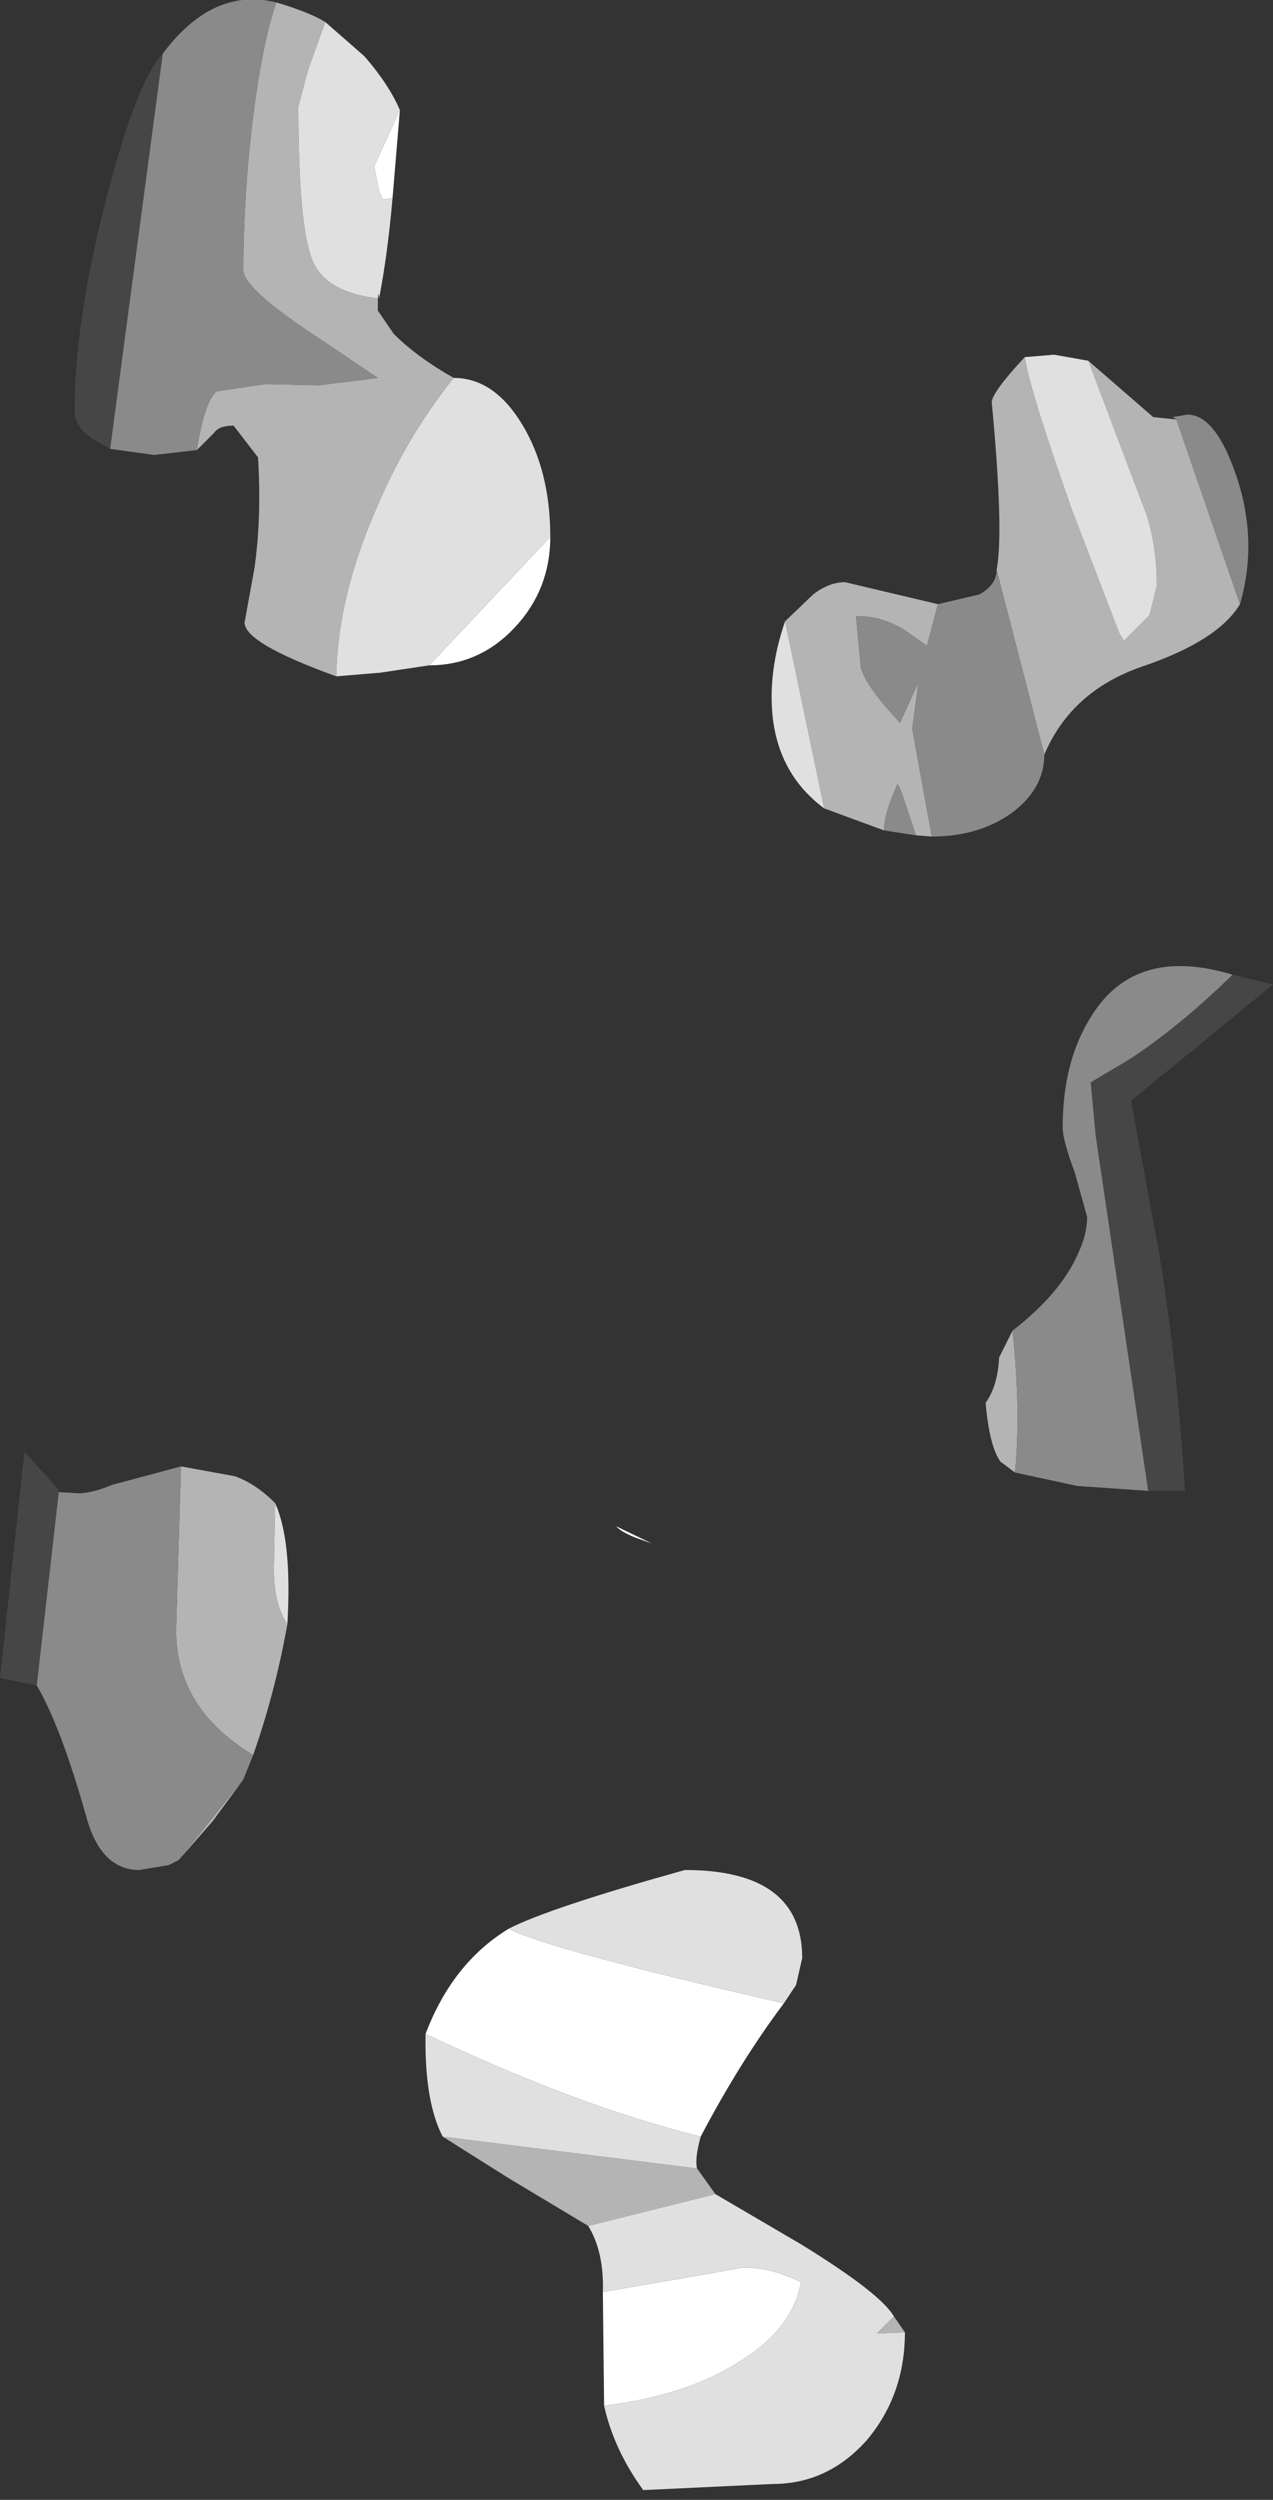 <?xml version="1.0" encoding="UTF-8" standalone="no"?>
<svg xmlns:ffdec="https://www.free-decompiler.com/flash" xmlns:xlink="http://www.w3.org/1999/xlink" ffdec:objectType="shape" height="102.2px" width="52.05px" xmlns="http://www.w3.org/2000/svg">
  <rect width="100%" height="100%" fill="#333333" stroke="none"/>
  <g transform="matrix(1.0, 0.0, 0.0, 1.0, 22.5, 110.45)">
    <path d="M2.7 -48.05 L4.15 -47.35 3.45 -47.6 Q2.85 -47.85 2.7 -48.05 M9.55 -28.55 Q7.75 -26.15 6.15 -23.1 1.1 -24.35 -5.1 -27.3 -4.0 -30.2 -1.7 -31.6 -0.05 -30.75 9.55 -28.55 M2.2 -12.1 L2.15 -16.75 5.35 -17.3 7.9 -17.75 Q9.05 -17.75 10.25 -17.15 9.9 -15.2 7.65 -13.85 5.5 -12.5 2.2 -12.1 M-6.15 -105.95 L-6.45 -102.35 -6.85 -102.3 -7.0 -102.65 -7.2 -103.65 -6.15 -105.95 M0.0 -88.5 Q0.0 -86.35 -1.45 -84.8 -2.9 -83.25 -4.95 -83.25 L0.0 -88.5" fill="#ffffff" fill-rule="evenodd" stroke="none"/>
    <path d="M22.0 -95.7 L24.65 -93.4 25.6 -93.3 28.2 -85.75 Q27.3 -84.25 24.2 -83.2 21.3 -82.2 20.2 -79.6 L18.25 -87.15 Q18.55 -88.75 18.05 -94.0 18.05 -94.4 19.4 -95.85 19.6 -94.5 21.35 -89.55 L23.25 -84.6 23.45 -84.25 24.5 -85.3 24.8 -86.5 Q24.8 -88.05 24.4 -89.35 L22.0 -95.7 M15.6 -76.25 L14.95 -76.3 14.35 -78.1 14.2 -78.4 Q13.65 -77.2 13.65 -76.5 L11.2 -77.4 9.6 -85.05 10.75 -86.15 Q11.4 -86.65 12.05 -86.65 L15.85 -85.75 15.4 -84.05 14.4 -84.75 Q13.4 -85.3 12.5 -85.25 L12.7 -83.15 Q12.9 -82.4 14.3 -80.9 L15.05 -82.55 14.8 -80.65 15.6 -76.25 M19.0 -50.25 L18.4 -50.7 Q17.95 -51.35 17.8 -53.1 18.3 -53.8 18.35 -54.95 L18.9 -56.05 Q19.25 -52.75 19.0 -50.25 M6.0 -21.8 L6.75 -20.75 1.55 -19.45 -1.7 -21.4 -4.4 -23.1 6.0 -21.8 M14.05 -15.75 L14.5 -15.1 13.35 -15.05 14.05 -15.75 M9.1 -8.9 L3.8 -8.65 9.1 -8.9 M-11.2 -110.35 Q-9.85 -109.95 -9.2 -109.55 L-9.9 -107.6 -10.3 -106.1 Q-10.3 -101.1 -9.7 -99.75 -9.15 -98.5 -7.05 -98.25 L-7.05 -97.75 -6.4 -96.8 Q-5.45 -95.85 -3.95 -95.0 -5.95 -92.5 -7.2 -89.45 -8.7 -85.95 -8.75 -82.8 -12.5 -84.15 -12.5 -85.0 L-12.1 -87.2 Q-11.8 -89.25 -11.95 -91.75 L-12.95 -93.05 Q-13.55 -93.05 -13.75 -92.75 L-14.45 -92.05 Q-14.15 -94.0 -13.65 -94.45 L-11.65 -94.75 -9.45 -94.7 -7.05 -95.0 -7.35 -95.2 -10.25 -97.15 Q-12.55 -98.75 -12.55 -99.4 -12.55 -102.45 -12.15 -105.7 -11.75 -108.8 -11.2 -110.35 M-15.1 -50.5 L-12.9 -50.1 Q-12.05 -49.8 -11.25 -49.0 L-11.3 -46.3 Q-11.3 -44.85 -10.75 -44.05 -11.25 -41.25 -12.15 -38.7 -15.3 -40.6 -15.3 -43.8 L-15.1 -50.5 M-12.55 -37.7 L-13.8 -36.0 -15.2 -34.4 -12.55 -37.7" fill="#b4b4b4" fill-rule="evenodd" stroke="none"/>
    <path d="M25.6 -93.3 L25.45 -93.4 26.05 -93.5 Q27.2 -93.5 28.05 -91.0 28.95 -88.35 28.2 -85.75 L25.6 -93.3 M20.2 -79.6 Q20.2 -78.2 18.85 -77.2 17.5 -76.25 15.6 -76.25 L14.8 -80.65 15.05 -82.55 14.3 -80.9 Q12.9 -82.4 12.7 -83.15 L12.5 -85.25 Q13.4 -85.3 14.4 -84.75 L15.4 -84.05 15.85 -85.75 17.55 -86.15 Q18.25 -86.55 18.25 -87.15 L20.2 -79.6 M14.95 -76.3 L13.65 -76.5 Q13.65 -77.2 14.2 -78.4 L14.35 -78.1 14.95 -76.3 M18.9 -56.05 Q20.9 -57.6 21.6 -59.25 21.95 -60.0 21.95 -60.7 L21.45 -62.5 Q20.95 -63.85 20.95 -64.35 20.95 -67.1 22.15 -68.95 23.95 -71.8 27.9 -70.6 25.75 -68.5 23.7 -67.15 L22.1 -66.2 22.3 -64.05 24.45 -49.5 21.55 -49.7 19.0 -50.25 Q19.25 -52.75 18.9 -56.05 M-15.85 -108.25 Q-13.8 -111.0 -11.2 -110.35 -11.75 -108.8 -12.15 -105.7 -12.55 -102.45 -12.55 -99.4 -12.55 -98.75 -10.25 -97.15 L-7.35 -95.2 -7.05 -95.0 -9.45 -94.7 -11.65 -94.75 -13.65 -94.45 Q-14.15 -94.0 -14.45 -92.05 L-16.2 -91.85 -18.0 -92.1 -15.85 -108.25 M-12.15 -38.7 L-12.55 -37.7 -15.2 -34.4 -15.6 -34.2 -16.8 -34.0 Q-18.35 -34.0 -18.95 -36.1 -20.0 -39.85 -21.0 -41.55 L-20.1 -49.45 -19.3 -49.4 Q-18.75 -49.4 -17.9 -49.75 L-15.1 -50.5 -15.3 -43.8 Q-15.3 -40.6 -12.15 -38.7" fill="#8a8a8a" fill-rule="evenodd" stroke="none"/>
    <path d="M19.4 -95.85 L20.6 -95.95 22.0 -95.7 24.4 -89.35 Q24.8 -88.05 24.8 -86.5 L24.5 -85.3 23.45 -84.25 23.25 -84.6 21.35 -89.55 Q19.6 -94.5 19.4 -95.85 M11.2 -77.4 Q9.05 -79.0 9.05 -81.95 9.05 -83.45 9.6 -85.05 L11.2 -77.4 M-1.7 -31.6 Q-0.05 -32.45 5.5 -34.0 10.3 -34.0 10.3 -30.4 L10.05 -29.3 9.55 -28.55 Q-0.05 -30.75 -1.7 -31.6 M6.15 -23.1 Q5.9 -22.2 6.0 -21.8 L-4.4 -23.1 Q-5.15 -24.55 -5.1 -27.3 1.1 -24.35 6.15 -23.1 M6.75 -20.75 L10.25 -18.7 Q13.5 -16.7 14.05 -15.75 L13.35 -15.05 14.5 -15.1 Q14.5 -12.55 12.95 -10.7 11.35 -8.9 9.1 -8.9 L3.8 -8.65 Q2.6 -10.3 2.2 -12.1 5.5 -12.5 7.65 -13.85 9.9 -15.2 10.25 -17.15 9.05 -17.75 7.9 -17.75 L5.35 -17.3 2.15 -16.75 Q2.2 -18.4 1.55 -19.45 L6.75 -20.75 M-9.2 -109.55 L-7.6 -108.15 Q-6.6 -107.0 -6.15 -105.95 L-7.2 -103.65 -7.0 -102.65 -6.85 -102.3 -6.45 -102.35 Q-6.65 -100.05 -7.0 -98.25 -7.05 -98.6 -7.05 -98.25 -9.15 -98.5 -9.7 -99.75 -10.3 -101.1 -10.3 -106.1 L-9.9 -107.6 -9.2 -109.55 M-3.95 -95.0 Q-2.3 -95.0 -1.15 -93.1 0.0 -91.2 0.0 -88.5 L-4.95 -83.25 -6.95 -82.95 -8.75 -82.8 Q-8.7 -85.95 -7.2 -89.45 -5.95 -92.5 -3.95 -95.0 M-11.25 -49.0 Q-10.55 -47.45 -10.75 -44.05 -11.3 -44.85 -11.3 -46.3 L-11.25 -49.0" fill="#e0e0e0" fill-rule="evenodd" stroke="none"/>
    <path d="M27.9 -70.6 L29.55 -70.2 23.75 -65.45 24.6 -60.8 Q25.55 -56.0 25.95 -49.5 L24.45 -49.5 22.3 -64.05 22.1 -66.2 23.7 -67.15 Q25.75 -68.5 27.9 -70.6 M-18.0 -92.1 L-18.7 -92.5 Q-19.45 -93.0 -19.45 -93.65 -19.45 -97.3 -18.15 -102.35 -16.9 -107.15 -15.85 -108.25 L-18.0 -92.1 M-21.0 -41.55 L-22.5 -41.85 -21.5 -51.1 -20.1 -49.55 -20.1 -49.45 -21.0 -41.55" fill="#464646" fill-rule="evenodd" stroke="none"/>
  </g>
</svg>
